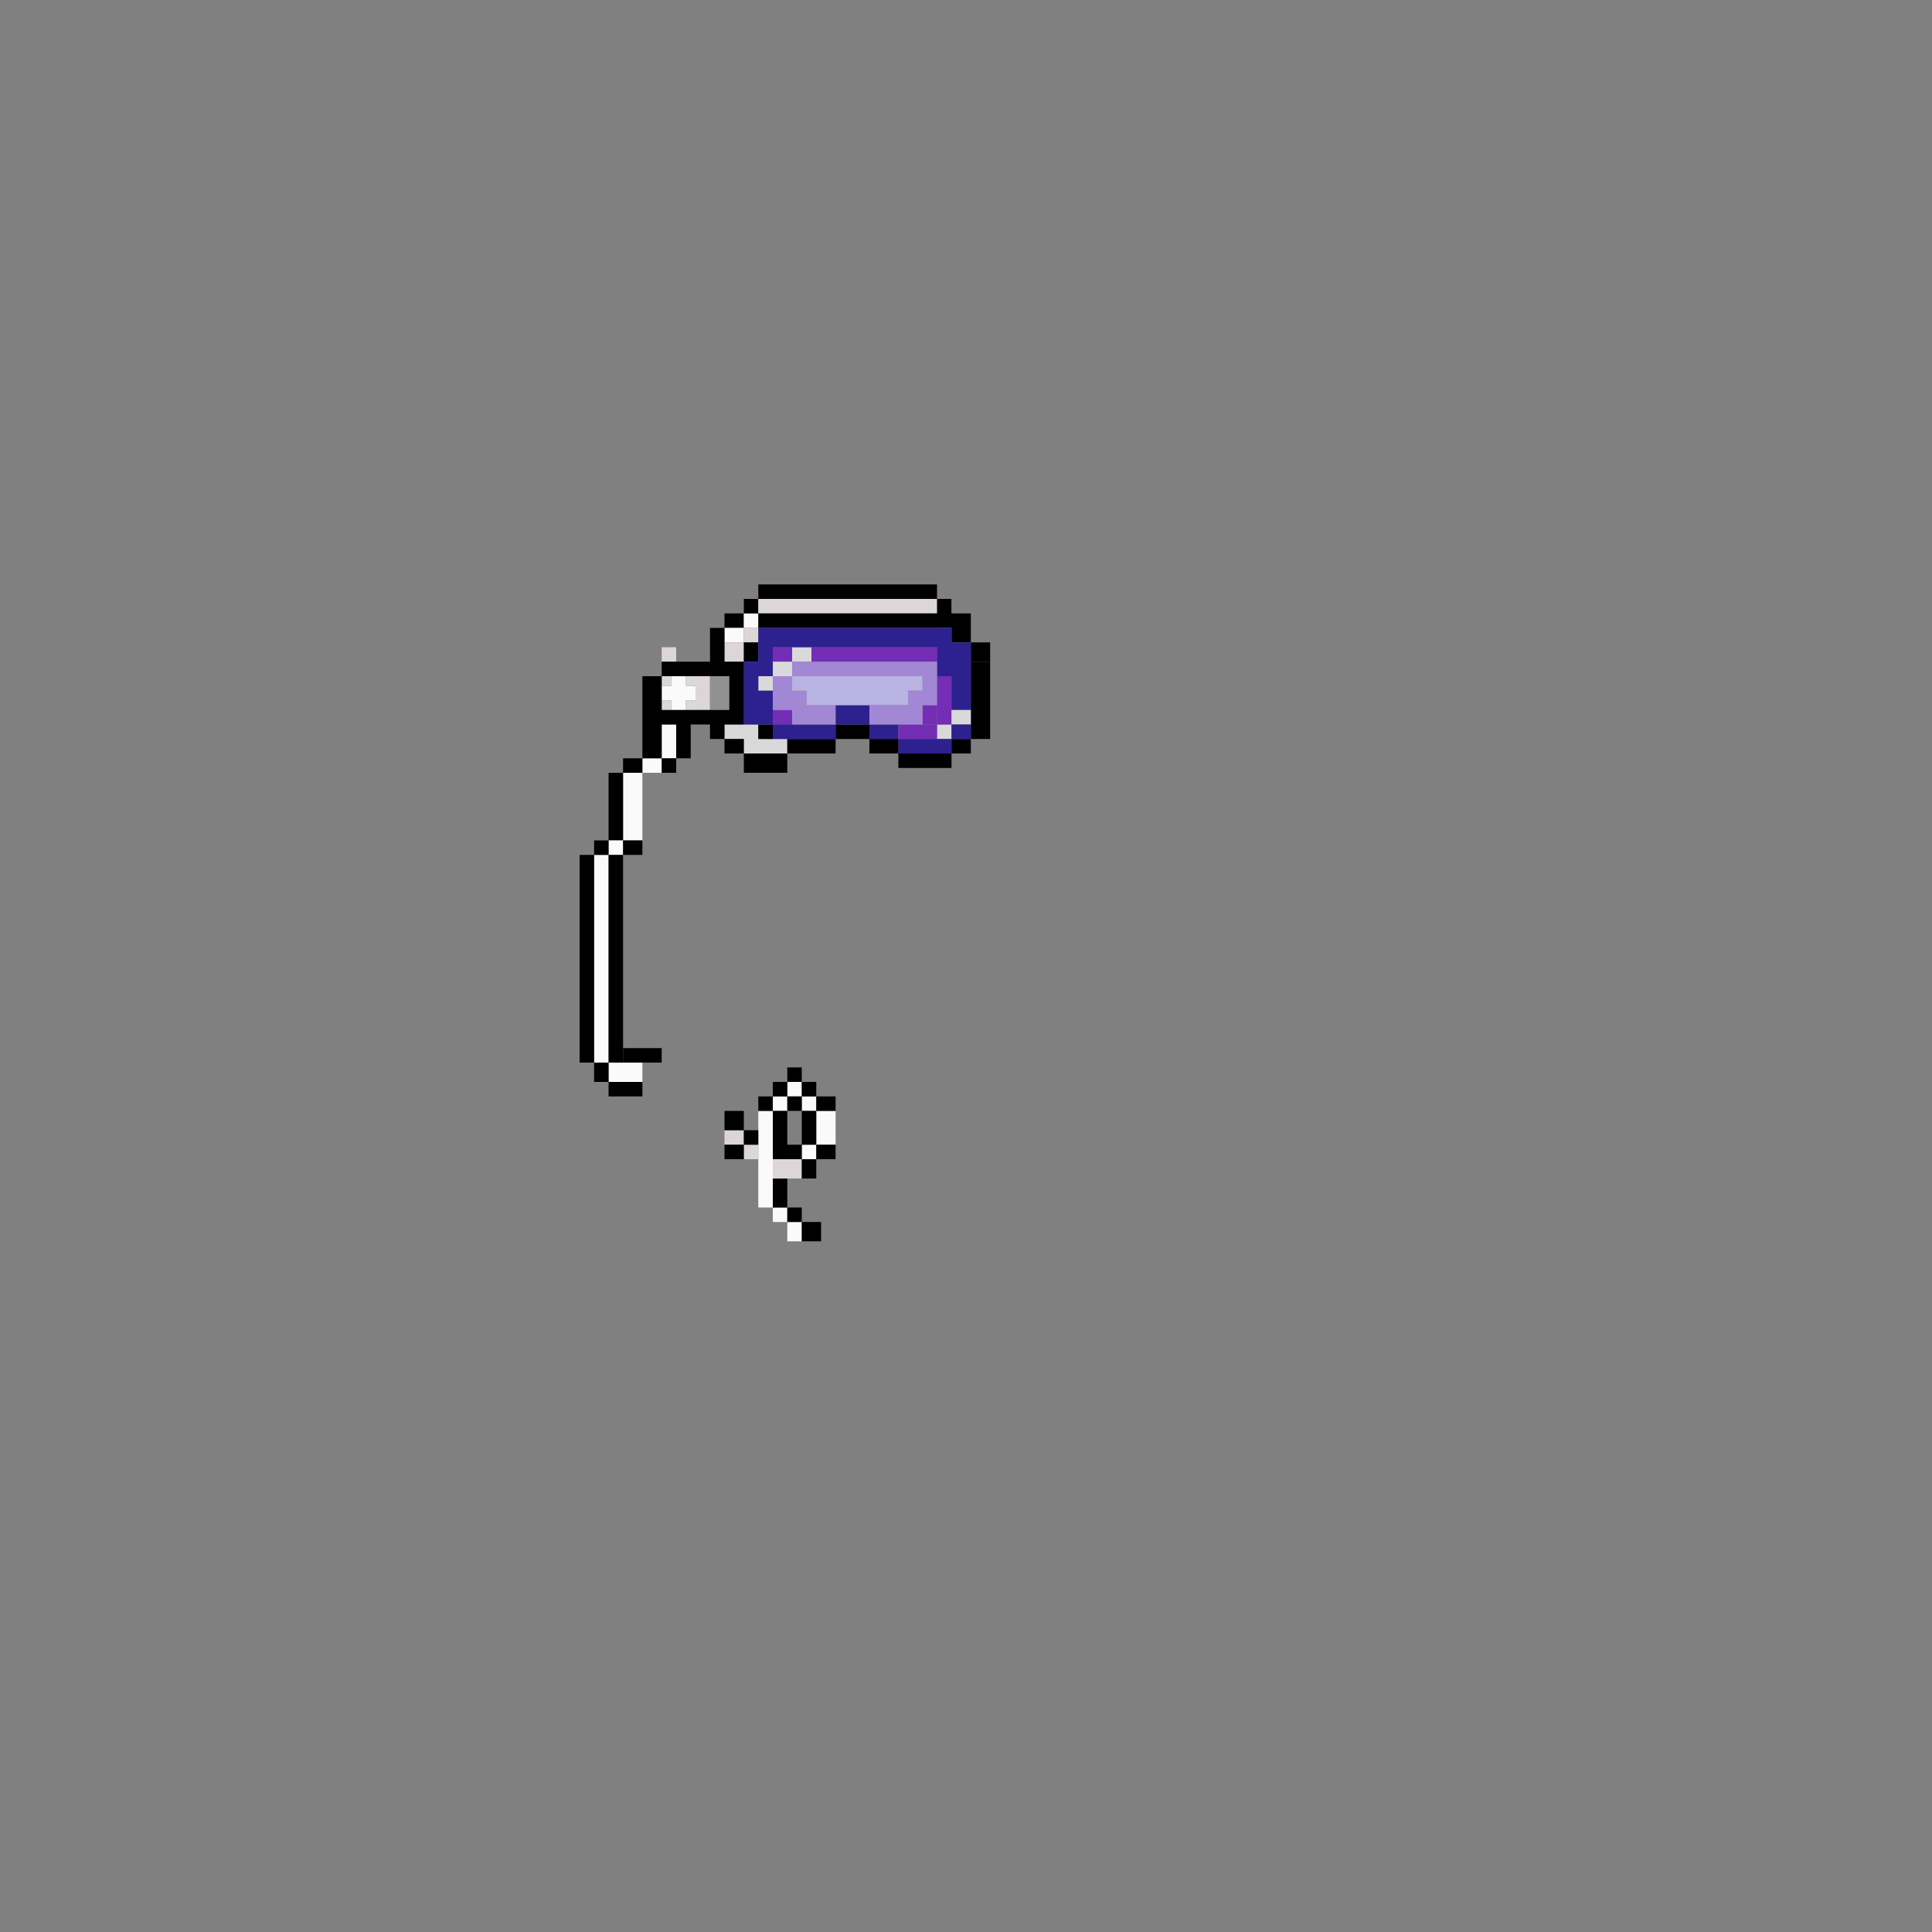 <svg width="400" height="400" viewBox="0 0 400 400" fill="none" xmlns="http://www.w3.org/2000/svg">
<rect x="0" y="0" width="400" height="400" fill="#808080" stroke="none"/>
<path d="M194 121H157V124H194V121Z" fill="black"/>
<path d="M154 127H150V130H154V127Z" fill="black"/>
<path d="M157 127H154V130H157V127Z" fill="#FAFAFA"/>
<path d="M157 124H154V127H157V124Z" fill="black"/>
<path d="M197 124H157V127H197V124Z" fill="#DDD6D6"/>
<path d="M154 130H150V133H154V130Z" fill="#FAFAFA"/>
<path d="M157 130H154V133H157V130Z" fill="#DDD6D6"/>
<path d="M197 130H194V133H197V130Z" fill="#DDD6D6"/>
<path d="M140 134H137V137H140V134Z" fill="#DDD6D6"/>
<path d="M154 133H150V137H154V133Z" fill="#DDD6D6"/>
<path d="M205 133H201V137H205V133Z" fill="black"/>
<path d="M147 140H144V147H147V140Z" fill="#DDD6D6"/>
<path d="M205 137H201V153H205V137Z" fill="black"/>
<path d="M140 150H137V157H140V150Z" fill="#FAFAFA"/>
<path d="M137 157H133V160H137V157Z" fill="#FAFAFA"/>
<path d="M133 160H129V174H133V160Z" fill="#FAFAFA"/>
<path d="M126 177H123V220H126V177Z" fill="#FAFAFA"/>
<path d="M133 220H126V224H133V220Z" fill="#FAFAFA"/>
<path d="M166 224H163V227H166V224Z" fill="#FAFAFA"/>
<path d="M163 227H160V230H163V227Z" fill="#FAFAFA"/>
<path d="M169 227H166V230H169V227Z" fill="#FAFAFA"/>
<path d="M160 230H157V250H160V230Z" fill="#FAFAFA"/>
<path d="M173 230H169V237H173V230Z" fill="#FAFAFA"/>
<path d="M154 234H150V237H154V234Z" fill="#DDD6D6"/>
<path d="M157 237H154V240H157V237Z" fill="#DDD6D6"/>
<path d="M169 237H166V240H169V237Z" fill="#FAFAFA"/>
<path d="M166 240H160V244H166V240Z" fill="#DDD6D6"/>
<path d="M163 250H160V253H163V250Z" fill="#FAFAFA"/>
<path d="M166 253H163V257H166V253Z" fill="#FAFAFA"/>
<path fill-rule="evenodd" clip-rule="evenodd" d="M139 140H142V142H144V145H142V147H139V145H137V142H139V140Z" fill="#FAFAFA"/>
<path fill-rule="evenodd" clip-rule="evenodd" d="M157 150H150V153H154V156H163V153H157V150Z" fill="#D9D9D9"/>
<rect x="154" y="133" width="3" height="4" fill="black"/>
<rect x="163" y="153" width="10" height="3" fill="black"/>
<rect x="173" y="150" width="7" height="3" fill="black"/>
<rect x="157" y="150" width="3" height="3" fill="black"/>
<rect x="173" y="146" width="7" height="4" fill="#2D2190"/>
<rect x="180" y="150" width="6" height="3" fill="#2D2190"/>
<rect x="186" y="156" width="11" height="3" fill="black"/>
<rect x="194" y="150" width="3" height="3" fill="#D9D9D9"/>
<rect x="160" y="134" width="4" height="3" fill="#742DB5"/>
<rect x="160" y="147" width="4" height="3" fill="#742DB5"/>
<rect x="186" y="150" width="8" height="3" fill="#742DB5"/>
<rect x="194" y="140" width="3" height="10" fill="#742DB5"/>
<rect x="168" y="134" width="26" height="3" fill="#742DB5"/>
<rect x="191" y="146" width="3" height="4" fill="#742DB5"/>
<rect x="142" y="140" width="2" height="2" fill="#D9D9D9"/>
<rect x="137" y="140" width="2" height="2" fill="#D9D9D9"/>
<rect x="142" y="145" width="2" height="2" fill="#D9D9D9"/>
<rect x="137" y="145" width="2" height="2" fill="#D9D9D9"/>
<rect x="147" y="140" width="4" height="7" fill="#919191"/>
<rect x="186" y="153" width="11" height="3" fill="#2D2190"/>
<rect x="157" y="140" width="3" height="3" fill="#D9D9D9"/>
<rect x="160" y="137" width="4" height="3" fill="#D9D9D9"/>
<rect x="164" y="134" width="4" height="3" fill="#D9D9D9"/>
<path fill-rule="evenodd" clip-rule="evenodd" d="M197 124H194V127H157V130H197V133H201V130V127H197V124Z" fill="black"/>
<path fill-rule="evenodd" clip-rule="evenodd" d="M157 130H197V133H201V147H197V140H194V134H160V140H157V143H160V150H157H154V137H157V134V130ZM160 150H173V153H160V150Z" fill="#2D2190"/>
<path fill-rule="evenodd" clip-rule="evenodd" d="M160 140H164V143H167V146H173V150H164V147H160V140Z" fill="#A287D5"/>
<path fill-rule="evenodd" clip-rule="evenodd" d="M191 140H164V143H167V146H188V143H191V140Z" fill="#B9B3E3"/>
<path fill-rule="evenodd" clip-rule="evenodd" d="M194 137H164V140H191V143H188V146H180V150H191V146H194V140V137Z" fill="#A287D5"/>
<rect x="197" y="153" width="4" height="3" fill="black"/>
<rect x="197" y="147" width="4" height="3" fill="#D9D9D9"/>
<rect x="197" y="150" width="4" height="3" fill="#2D2190"/>
<rect x="129" y="157" width="4" height="3" fill="black"/>
<rect x="126" y="160" width="3" height="14" fill="black"/>
<rect x="120" y="177" width="3" height="43" fill="black"/>
<rect x="126" y="174" width="3" height="3" fill="#FAFAFA"/>
<rect x="123" y="174" width="3" height="3" fill="black"/>
<rect x="129" y="174" width="4" height="3" fill="black"/>
<rect x="126" y="177" width="3" height="43" fill="black"/>
<rect x="123" y="220" width="3" height="4" fill="black"/>
<rect x="126" y="224" width="7" height="3" fill="black"/>
<rect x="129" y="217" width="8" height="3" fill="black"/>
<rect x="150" y="230" width="4" height="4" fill="black"/>
<rect x="150" y="237" width="4" height="3" fill="black"/>
<rect x="154" y="234" width="3" height="3" fill="black"/>
<rect x="157" y="227" width="3" height="3" fill="black"/>
<rect x="160" y="224" width="3" height="3" fill="black"/>
<rect x="166" y="224" width="3" height="3" fill="black"/>
<rect x="163" y="221" width="3" height="3" fill="black"/>
<rect x="163" y="227" width="3" height="3" fill="black"/>
<rect x="169" y="227" width="4" height="3" fill="black"/>
<rect x="166" y="230" width="3" height="7" fill="black"/>
<rect x="169" y="237" width="4" height="3" fill="black"/>
<rect x="166" y="240" width="3" height="4" fill="black"/>
<path fill-rule="evenodd" clip-rule="evenodd" d="M163 230H160V240H163H166V237H163V230Z" fill="black"/>
<rect x="160" y="244" width="3" height="6" fill="black"/>
<rect x="163" y="250" width="3" height="3" fill="black"/>
<rect x="166" y="253" width="4" height="4" fill="black"/>
<rect x="137" y="157" width="3" height="3" fill="black"/>
<path fill-rule="evenodd" clip-rule="evenodd" d="M147 130H150V137H154V140V147V150H150V153H147V150H143V157H140V150H137V157H133V140H137V147H151V140H137V137H147V130ZM154 156V153H150V156H154ZM154 156V160H163V156H154ZM180 153H186V156H180V153Z" fill="black"/>
</svg>
